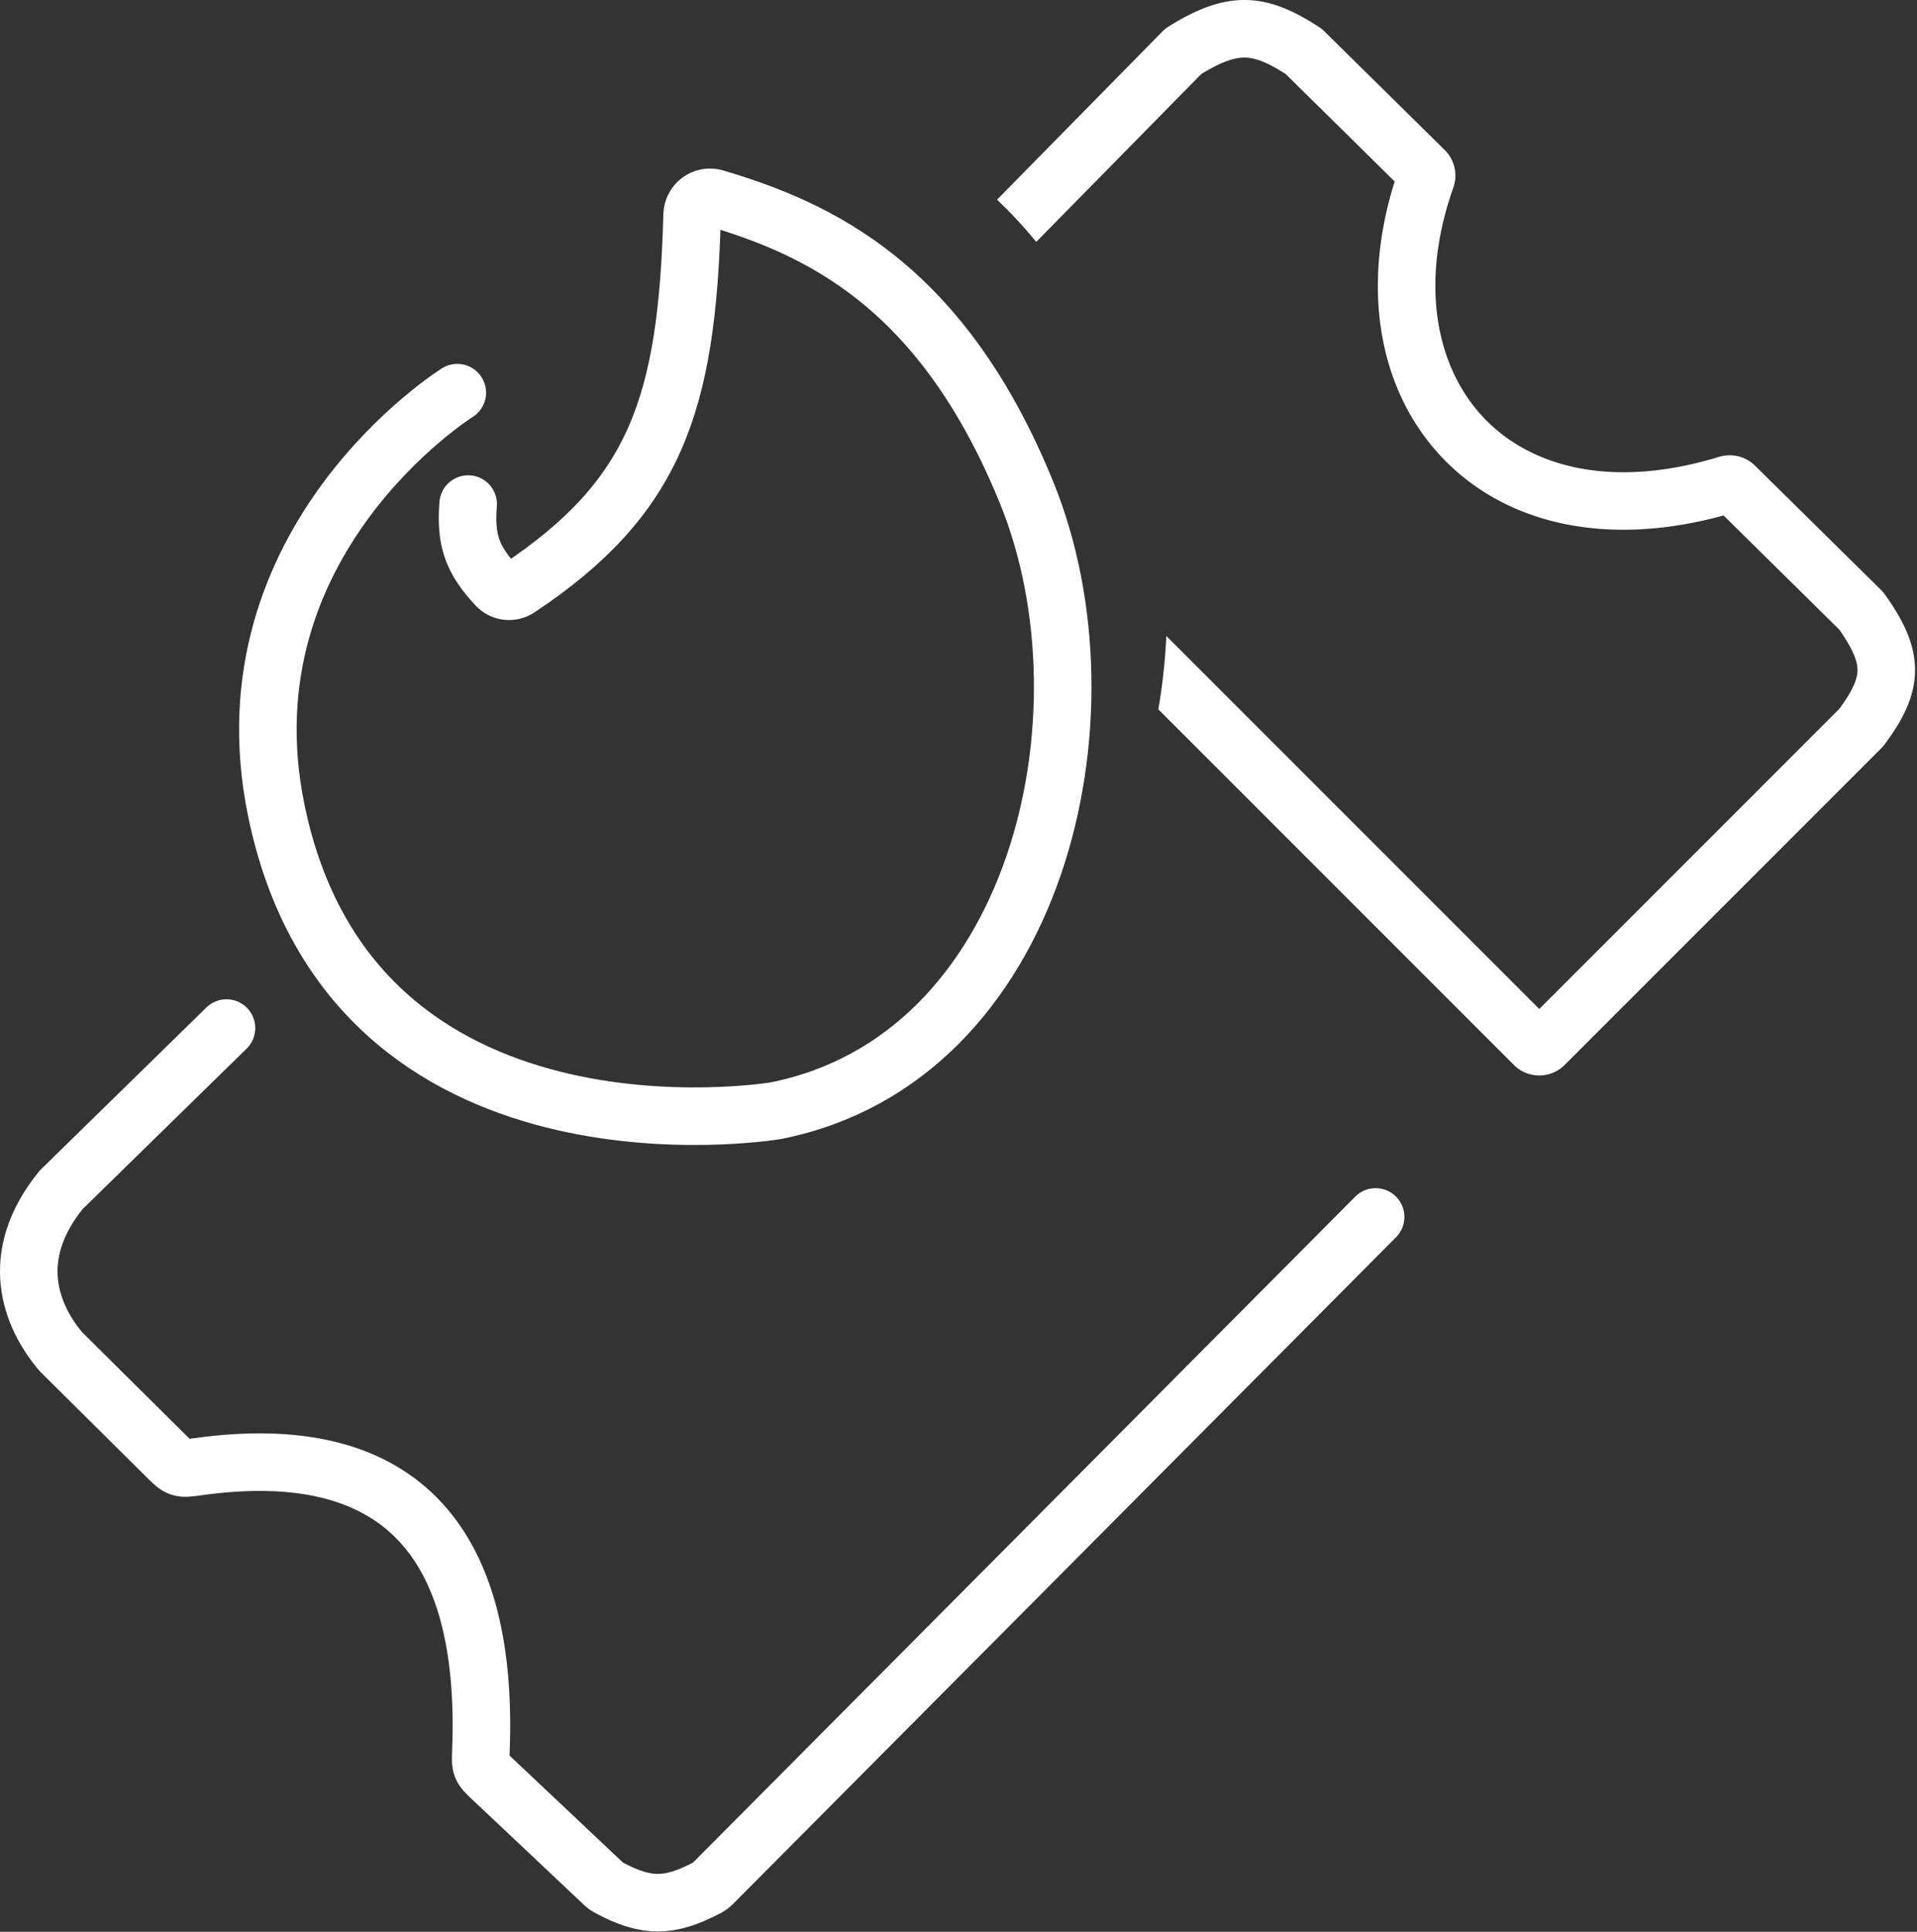 <svg xmlns="http://www.w3.org/2000/svg" width="533" height="537" fill="none" viewBox="0 0 533 537">
  <rect x="0" y="0" width="533" height="537" fill="#333333" stroke="none"/>
  <g class="logo-single">
    <path stroke="#fff" stroke-linecap="round" stroke-width="16" d="M62.975 285.778l-46 45c-15 18.5-8.5 35 0 45l29.343 29.091c1.77 1.755 2.656 2.633 3.765 3.002 1.11.37 2.402.191 4.989-.168 54.591-7.574 80.946 19.062 78.639 78.877-.091 2.373-.137 3.559.273 4.562.41 1.002 1.24 1.785 2.9 3.35l30.669 28.917c.471.443.706.665.98.861.275.197.536.335 1.059.611 10.208 5.397 16.41 5.295 26.563.091.622-.319.932-.478 1.25-.711.318-.232.585-.5 1.12-1.038l183.951-184.945" class="lower-ticket"/>
    <path stroke="#fff" stroke-linecap="round" stroke-width="16" d="M127.145 109.152s-65.757 41.063-50.324 116.122c21.106 102.648 137.341 83.731 138.88 83.476.047-.008.04-.007.087-.017 72.745-14.522 94.865-109.733 69.711-171.645-23.465-57.754-57.694-73.437-86.721-82.04-3.136-.93-6.258 1.435-6.344 4.705-1.389 52.636-10.228 78.516-48.225 103.793-1.923 1.279-4.502 1.037-6.084-.645-6.912-7.351-8.737-12.853-7.96-22.783" class="flame"/>
    <path fill="#fff" fill-rule="evenodd" d="M288.114 67.243l45.892-46.67c6.054-3.701 9.568-4.629 12.222-4.57 2.685.058 5.843 1.146 11.225 4.56l30.327 29.888c-9.346 29.577-4.486 57.624 12.623 76.128 17.331 18.744 45.504 25.857 78.812 16.708l32.142 31.695c4.099 5.833 5.097 9.003 5.094 11.276-.003 2.225-.969 5.243-5.048 10.78l-83.428 83.428-103.686-103.685a166.216 166.216 0 01-2.224 20.403l98.839 98.838c3.905 3.906 10.237 3.906 14.142 0l87.984-87.984c.343-.342.659-.709.944-1.092 4.874-6.533 8.468-13.113 8.477-20.669.009-7.498-3.522-14.208-8.36-20.998a10.119 10.119 0 00-1.121-1.316l-35.02-34.534c-2.714-2.675-6.592-3.471-9.979-2.438-30.53 9.311-53.093 2.49-65.82-11.274-12.845-13.893-17.527-36.833-8.077-63.542 1.256-3.548.456-7.682-2.402-10.498L368.235 8.725a10.015 10.015 0 00-1.598-1.28C360.269 3.337 353.898.166 346.579.005c-7.348-.16-14.222 2.732-21.639 7.361-.661.413-1.279.907-1.834 1.47l-45.891 46.67a126.41 126.41 0 0110.899 11.736z" class="upper-ticket" clip-rule="evenodd"/>
  </g>
</svg>

